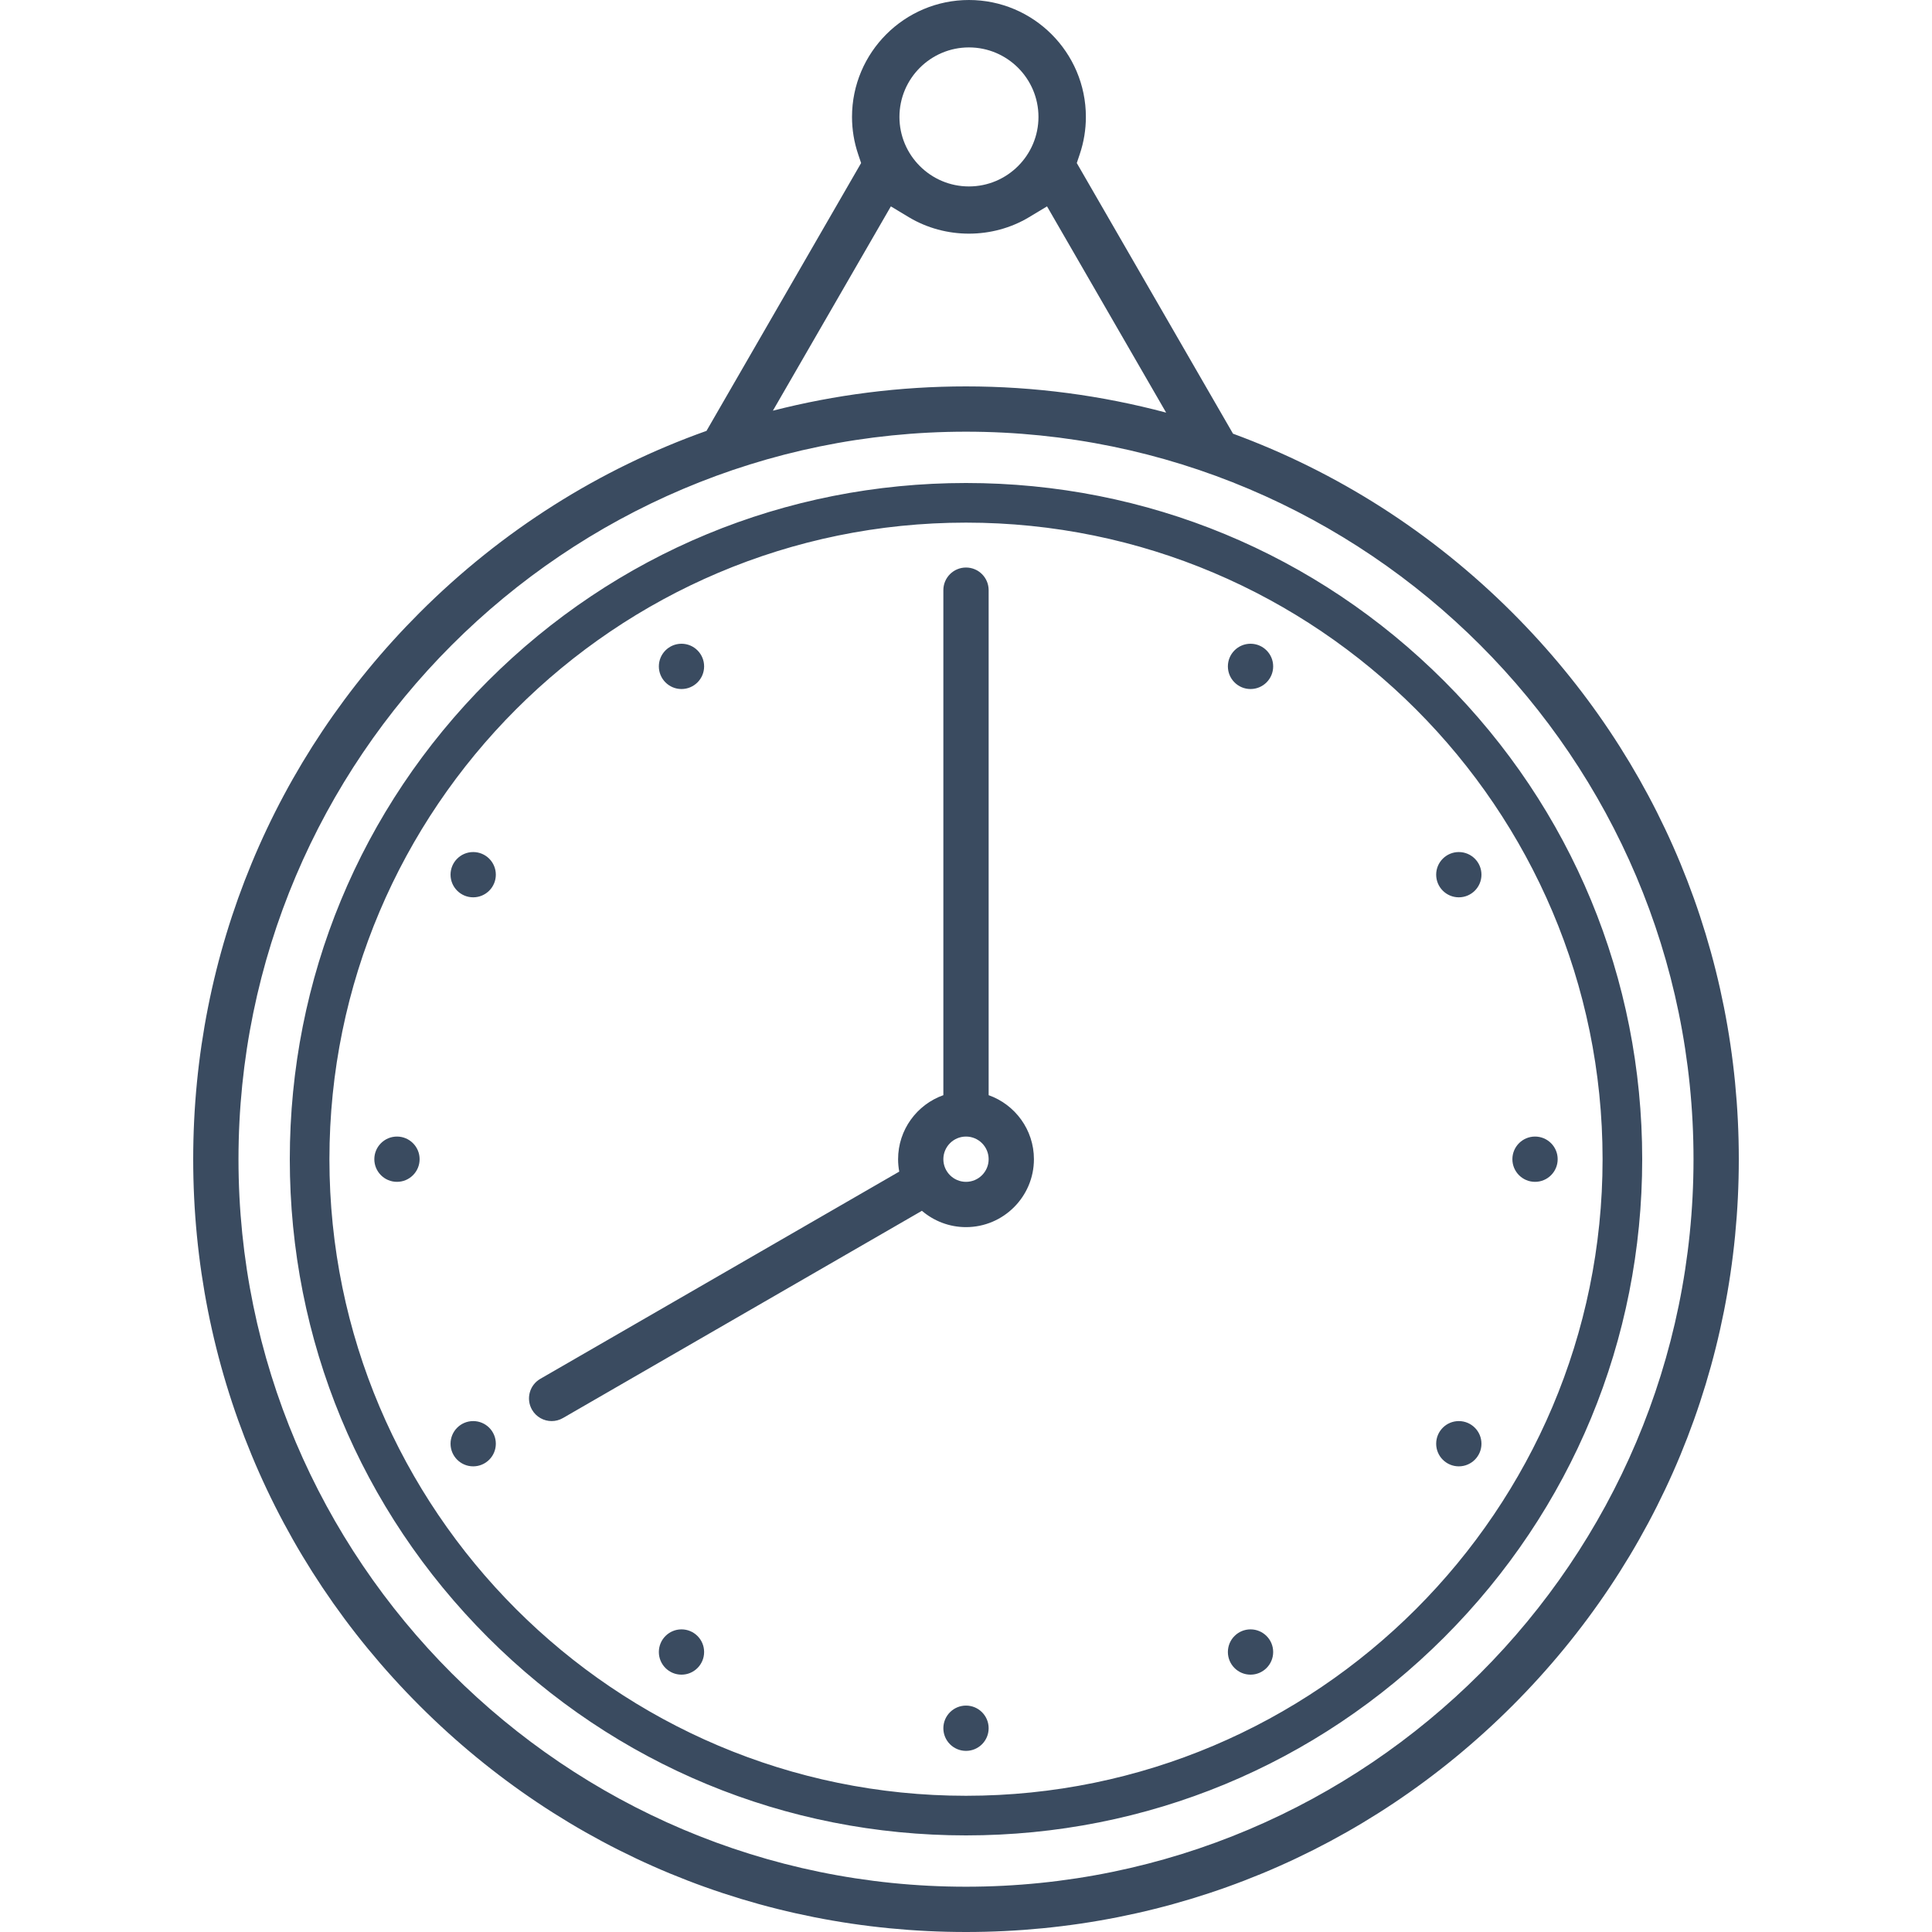 <?xml version="1.0" encoding="UTF-8"?>
<svg width="100px" height="100px" viewBox="0 0 100 100" version="1.1" xmlns="http://www.w3.org/2000/svg" xmlns:xlink="http://www.w3.org/1999/xlink">
    <title>icon / furniture / wall-clock</title>
    <g id="icon-/-furniture-/-wall-clock" stroke="none" stroke-width="1" fill="none" fill-rule="evenodd">
        <path d="M51.172,60 C51.172,59.354 50.647,58.828 50,58.828 C49.354,58.828 48.828,59.354 48.828,60 C48.828,60.646 49.354,61.172 50,61.172 C50.647,61.172 51.172,60.646 51.172,60 L51.172,60 Z M53.516,60 C53.516,61.938 51.939,63.516 50,63.516 C49.13,63.516 48.333,63.196 47.718,62.671 L29.139,73.397 C28.954,73.504 28.752,73.555 28.554,73.555 C28.149,73.555 27.755,73.345 27.538,72.969 C27.214,72.408 27.406,71.691 27.967,71.368 L46.545,60.642 C46.506,60.434 46.485,60.219 46.485,60 C46.485,58.472 47.465,57.169 48.828,56.686 L48.828,30.547 C48.828,29.899 49.354,29.375 50,29.375 C50.648,29.375 51.172,29.899 51.172,30.547 L51.172,56.686 C52.536,57.169 53.516,58.472 53.516,60 L53.516,60 Z M82.949,60 C82.949,41.831 68.169,27.051 50,27.051 C31.832,27.051 17.051,41.831 17.051,60 C17.051,78.168 31.832,92.949 50,92.949 C68.169,92.949 82.949,78.168 82.949,60 L82.949,60 Z M85,60 C85,69.349 81.359,78.138 74.749,84.749 C68.139,91.359 59.35,95 50,95 C40.651,95 31.862,91.359 25.252,84.749 C18.641,78.138 15,69.349 15,60 C15,50.651 18.641,41.861 25.252,35.251 C31.862,28.641 40.651,25 50,25 C59.35,25 68.139,28.641 74.749,35.251 C81.359,41.861 85,50.651 85,60 L85,60 Z M64.727,84.336 C64.08,84.336 63.555,84.86 63.555,85.508 C63.555,86.155 64.08,86.68 64.727,86.68 C65.374,86.68 65.899,86.155 65.899,85.508 C65.899,84.86 65.374,84.336 64.727,84.336 L64.727,84.336 Z M75.508,44.102 C74.861,44.102 74.336,44.626 74.336,45.273 C74.336,45.921 74.861,46.445 75.508,46.445 C76.155,46.445 76.68,45.921 76.68,45.273 C76.68,44.626 76.155,44.102 75.508,44.102 L75.508,44.102 Z M50,88.281 C49.354,88.281 48.828,88.806 48.828,89.453 C48.828,90.101 49.354,90.625 50,90.625 C50.648,90.625 51.172,90.101 51.172,89.453 C51.172,88.806 50.648,88.281 50,88.281 L50,88.281 Z M75.508,73.555 C74.861,73.555 74.336,74.079 74.336,74.727 C74.336,75.374 74.861,75.898 75.508,75.898 C76.155,75.898 76.68,75.374 76.68,74.727 C76.68,74.079 76.155,73.555 75.508,73.555 L75.508,73.555 Z M64.727,33.32 C64.08,33.32 63.555,33.845 63.555,34.492 C63.555,35.14 64.08,35.664 64.727,35.664 C65.374,35.664 65.899,35.14 65.899,34.492 C65.899,33.845 65.374,33.32 64.727,33.32 L64.727,33.32 Z M20.547,58.828 C19.901,58.828 19.375,59.353 19.375,60 C19.375,60.647 19.901,61.172 20.547,61.172 C21.194,61.172 21.719,60.647 21.719,60 C21.719,59.353 21.194,58.828 20.547,58.828 L20.547,58.828 Z M35.274,84.336 C34.627,84.336 34.102,84.86 34.102,85.508 C34.102,86.155 34.627,86.68 35.274,86.68 C35.921,86.68 36.445,86.155 36.445,85.508 C36.445,84.86 35.921,84.336 35.274,84.336 L35.274,84.336 Z M87.656,60 C87.656,39.236 70.764,22.344 50,22.344 C29.236,22.344 12.344,39.236 12.344,60 C12.344,80.764 29.236,97.656 50,97.656 C70.764,97.656 87.656,80.764 87.656,60 L87.656,60 Z M40.005,21.257 C43.232,20.431 46.582,20 50,20 C53.547,20 57.021,20.468 60.359,21.357 L54.194,10.682 L53.26,11.244 C51.371,12.377 48.934,12.377 47.045,11.244 L46.111,10.682 L40.005,21.257 Z M46.555,6.052 C46.555,8.036 48.169,9.65 50.152,9.65 C52.137,9.65 53.751,8.036 53.751,6.052 C53.751,4.068 52.137,2.454 50.152,2.454 C48.169,2.454 46.555,4.068 46.555,6.052 L46.555,6.052 Z M90,60 C90,70.685 85.84,80.729 78.285,88.284 C70.73,95.839 60.685,100 50,100 C39.317,100 29.272,95.839 21.716,88.284 C14.161,80.729 10,70.685 10,60 C10,49.315 14.161,39.271 21.716,31.716 C25.984,27.448 31.045,24.266 36.568,22.302 L44.571,8.439 L44.417,7.981 C44.206,7.355 44.1,6.706 44.1,6.052 C44.1,2.715 46.815,0 50.152,0 C53.49,0 56.205,2.715 56.205,6.052 C56.205,6.706 56.099,7.355 55.888,7.981 L55.734,8.439 L63.82,22.447 C69.192,24.421 74.118,27.549 78.285,31.716 C85.84,39.271 90,49.315 90,60 L90,60 Z M79.453,58.828 C78.807,58.828 78.281,59.353 78.281,60 C78.281,60.647 78.807,61.172 79.453,61.172 C80.101,61.172 80.625,60.647 80.625,60 C80.625,59.353 80.101,58.828 79.453,58.828 L79.453,58.828 Z M35.274,35.664 C35.921,35.664 36.445,35.14 36.445,34.492 C36.445,33.845 35.921,33.32 35.274,33.32 C34.627,33.32 34.102,33.845 34.102,34.492 C34.102,35.14 34.627,35.664 35.274,35.664 L35.274,35.664 Z M24.492,44.102 C23.846,44.102 23.32,44.626 23.32,45.273 C23.32,45.921 23.846,46.445 24.492,46.445 C25.14,46.445 25.664,45.921 25.664,45.273 C25.664,44.626 25.14,44.102 24.492,44.102 L24.492,44.102 Z M25.664,74.727 C25.664,75.374 25.14,75.898 24.492,75.898 C23.846,75.898 23.32,75.374 23.32,74.727 C23.32,74.079 23.846,73.555 24.492,73.555 C25.14,73.555 25.664,74.079 25.664,74.727 L25.664,74.727 Z" id="Fill-1" fill="#3A4B60"></path>
    </g>
</svg>